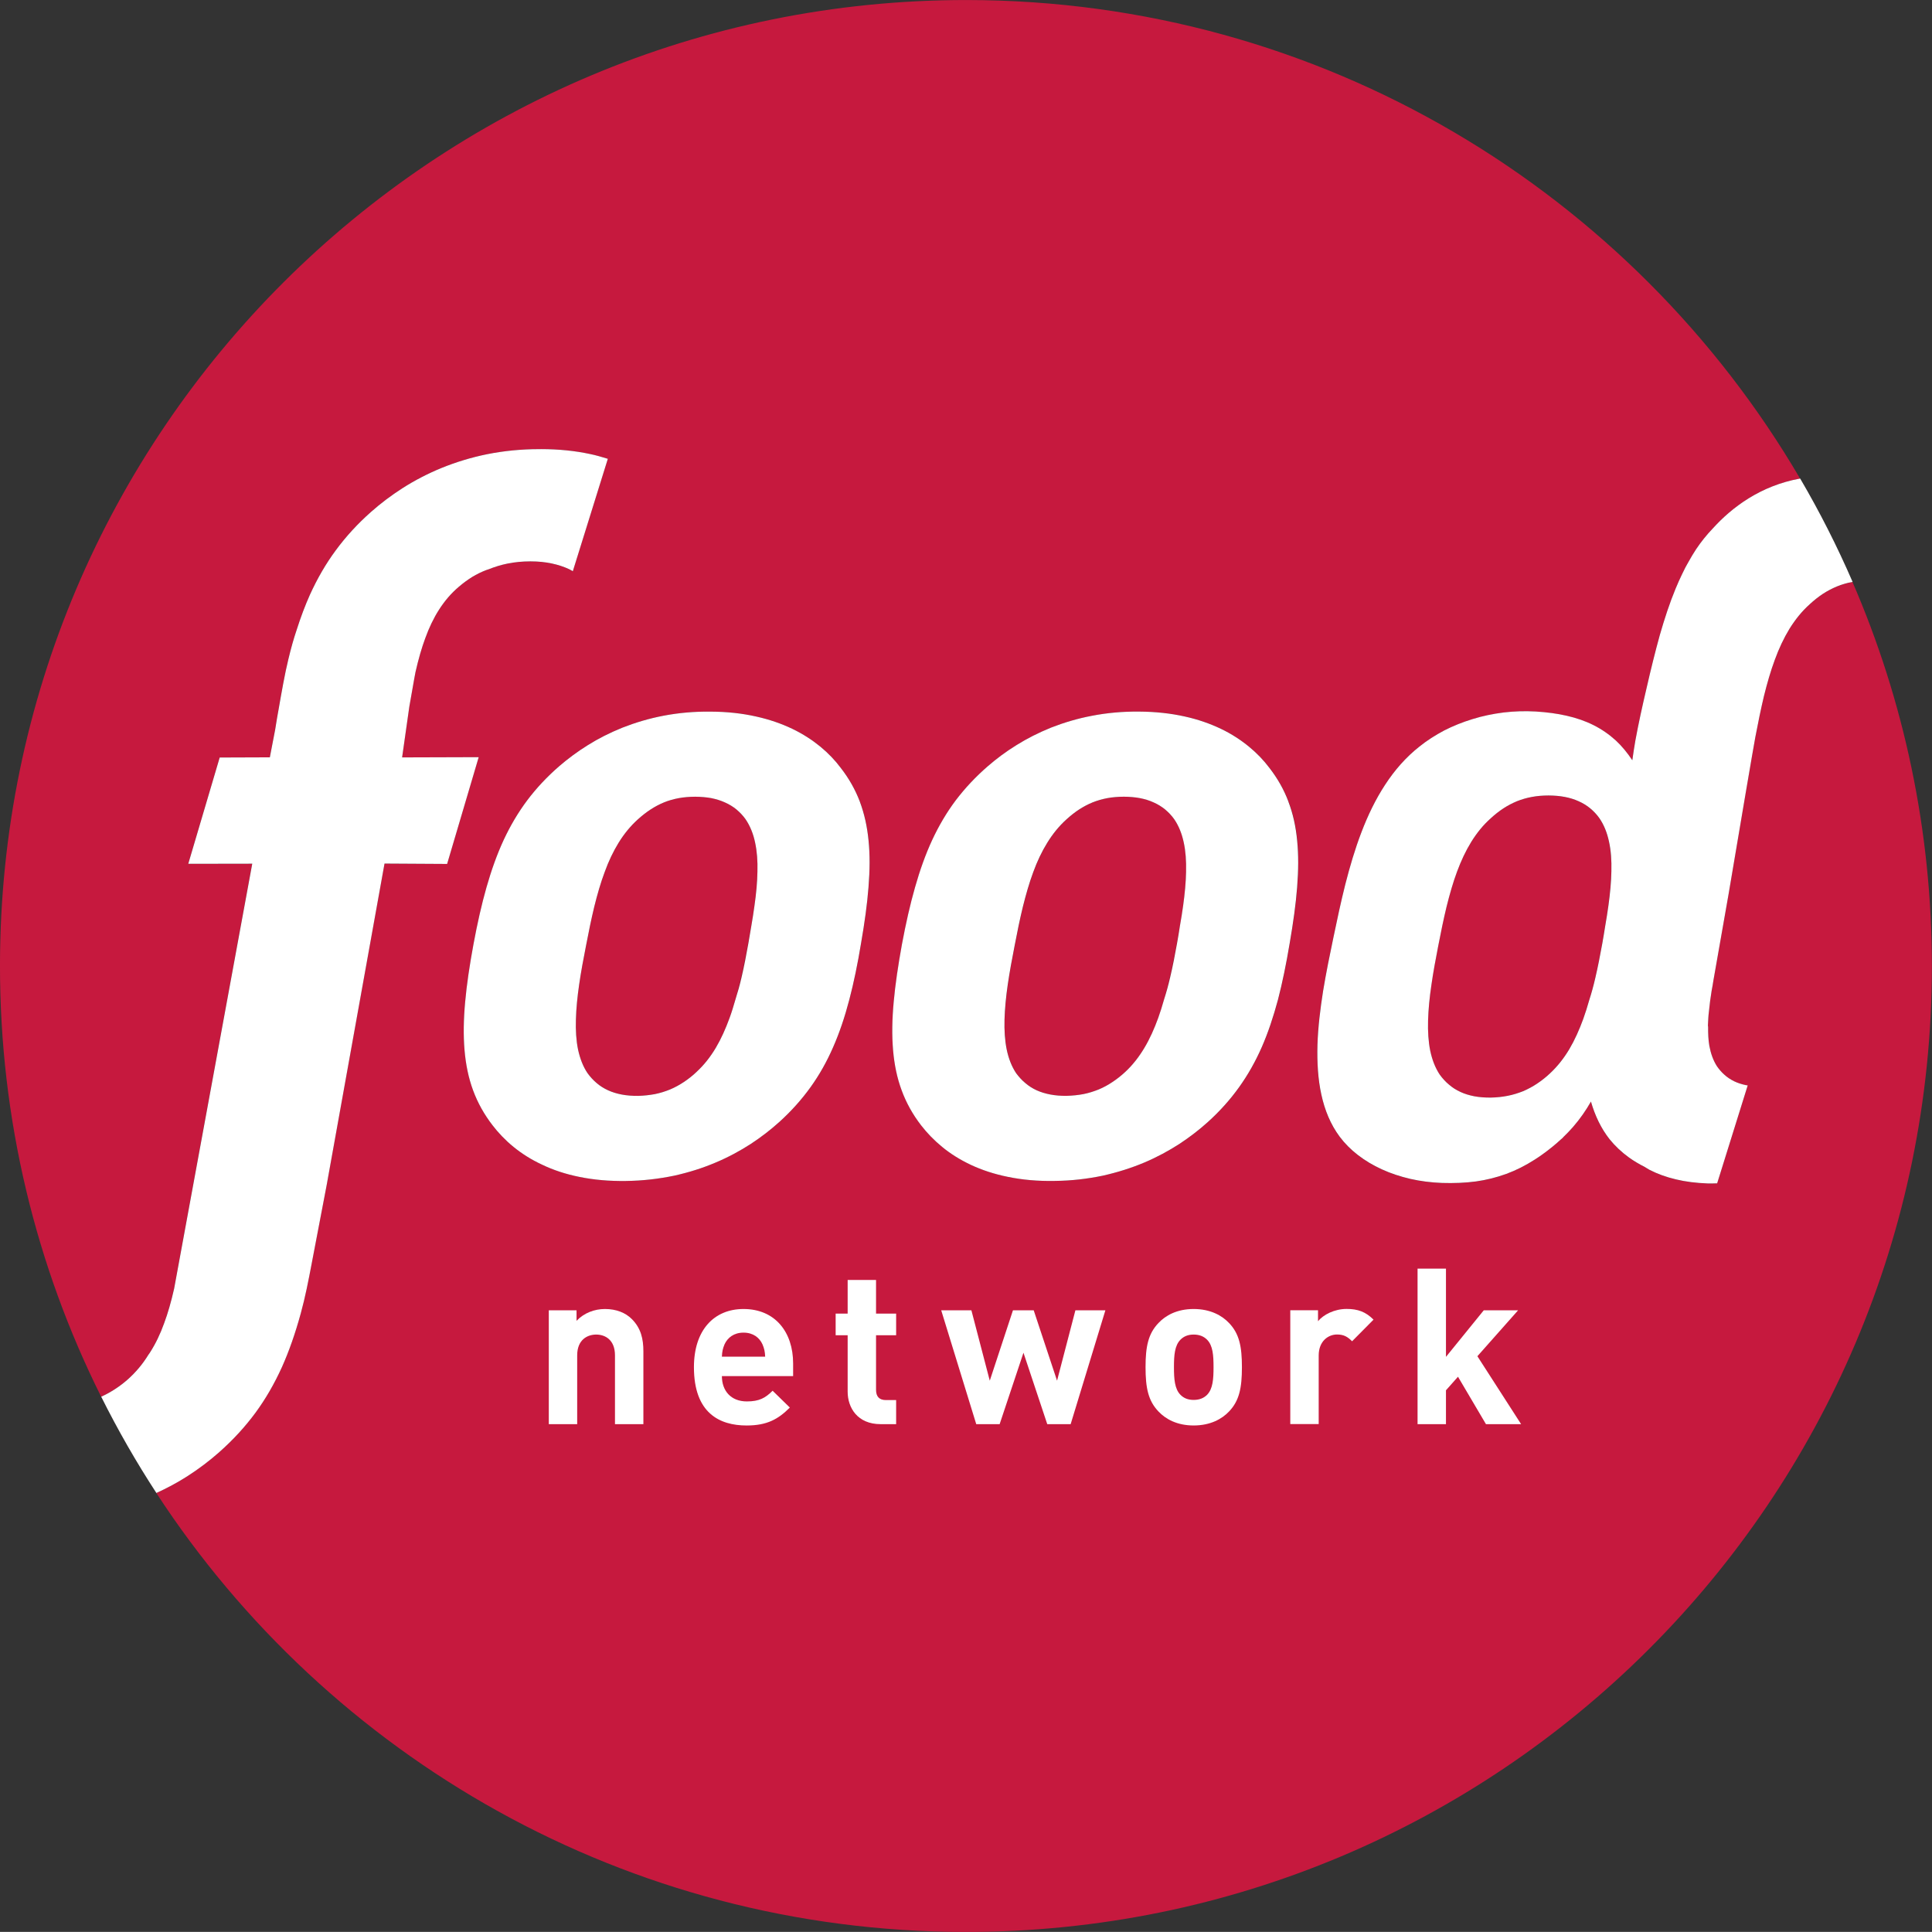 <svg width="233.81" height="233.8" version="1.1" viewBox="0 0 233.81 233.8" xml:space="preserve" xmlns="http://www.w3.org/2000/svg"><rect x="0" y="0" width="233.81" height="233.8" fill="#333333" stroke="none"/><path d="m142.11 99.138c-0.32-0.451-0.691-0.834-1.101-1.181-0.412-0.334-0.881-0.625-1.385-0.845-0.505-0.236-1.064-0.407-1.663-0.522-0.603-0.114-1.248-0.168-1.942-0.172-0.701 5e-3 -1.363 0.056-1.998 0.172-0.623 0.115-1.221 0.291-1.788 0.516-0.564 0.231-1.107 0.52-1.633 0.859-0.522 0.341-1.026 0.74-1.521 1.191-0.906 0.815-1.675 1.768-2.331 2.833-0.665 1.074-1.224 2.257-1.698 3.559-0.478 1.288-0.881 2.696-1.25 4.175-0.361 1.484-0.686 3.054-0.999 4.71-0.322 1.631-0.613 3.213-0.833 4.714-0.215 1.489-0.356 2.917-0.393 4.238-0.037 1.316 0.042 2.527 0.264 3.623 0.222 1.083 0.596 2.049 1.143 2.873 0.335 0.448 0.696 0.853 1.116 1.196 0.405 0.35 0.862 0.638 1.362 0.87 0.512 0.231 1.067 0.397 1.665 0.513 0.606 0.115 1.268 0.169 1.98 0.159 0.699-0.02 1.38-0.089 2.015-0.21 0.644-0.127 1.256-0.323 1.847-0.559 0.584-0.245 1.15-0.552 1.685-0.913 0.535-0.353 1.055-0.764 1.55-1.228 0.899-0.838 1.653-1.812 2.303-2.901 0.656-1.101 1.196-2.314 1.673-3.625 0.256-0.708 0.485-1.455 0.703-2.222 0.186-0.644 0.359-1.309 0.52-1.99 0.364-1.484 0.689-3.049 0.994-4.675 0.151-0.767 0.281-1.511 0.407-2.248 0.147-0.825 0.279-1.641 0.386-2.427 0.205-1.474 0.334-2.857 0.359-4.14 0.031-1.282-0.051-2.466-0.281-3.519-0.226-1.061-0.598-2.006-1.156-2.822" fill="#c6193e"/><path d="m90.227 99.138c-0.32-0.451-0.691-0.834-1.101-1.181-0.408-0.334-0.876-0.62-1.384-0.845-0.508-0.231-1.06-0.405-1.663-0.526-0.598-0.107-1.245-0.161-1.943-0.169-0.701 5e-3 -1.365 0.056-1.997 0.172-0.618 0.115-1.221 0.284-1.785 0.516-0.569 0.234-1.106 0.52-1.628 0.861-0.522 0.341-1.028 0.74-1.526 1.186-0.906 0.818-1.68 1.77-2.337 2.835-0.659 1.074-1.223 2.255-1.689 3.559-0.483 1.282-0.886 2.694-1.255 4.18-0.356 1.48-0.684 3.052-0.996 4.705-0.325 1.633-0.618 3.215-0.833 4.709-0.217 1.504-0.359 2.922-0.393 4.243-0.042 1.316 0.034 2.527 0.256 3.621 0.234 1.084 0.598 2.053 1.155 2.875 0.327 0.448 0.693 0.853 1.106 1.196 0.403 0.35 0.867 0.638 1.372 0.87 0.505 0.231 1.062 0.4 1.66 0.515 0.608 0.115 1.267 0.166 1.978 0.159 0.698-0.015 1.375-0.093 2.019-0.21 0.64-0.128 1.255-0.323 1.846-0.562 0.581-0.245 1.145-0.552 1.682-0.911 0.535-0.356 1.06-0.766 1.545-1.235 0.898-0.833 1.655-1.8 2.31-2.896 0.652-1.101 1.194-2.314 1.67-3.623 0.264-0.72 0.493-1.477 0.715-2.256 0.181-0.637 0.356-1.284 0.515-1.958 0.354-1.484 0.679-3.049 0.991-4.673 0.144-0.762 0.278-1.501 0.405-2.227 0.142-0.84 0.276-1.655 0.381-2.451 0.212-1.474 0.342-2.859 0.361-4.14 0.037-1.282-0.054-2.466-0.283-3.519-0.22-1.061-0.598-2.004-1.155-2.822" fill="#c6193e"/><path d="m193.55 99.019c-0.323-0.455-0.696-0.843-1.111-1.194-0.412-0.338-0.886-0.63-1.394-0.853-0.515-0.236-1.074-0.41-1.683-0.525-0.605-0.117-1.262-0.171-1.965-0.175-0.708 0.001-1.373 0.055-2.014 0.175-0.632 0.115-1.231 0.291-1.802 0.517-0.571 0.237-1.123 0.525-1.65 0.87-0.527 0.344-1.038 0.749-1.534 1.205-0.922 0.819-1.691 1.78-2.36 2.859-0.669 1.085-1.229 2.284-1.714 3.594-0.484 1.3-0.891 2.723-1.262 4.219-0.361 1.494-0.691 3.083-1.011 4.751-0.323 1.648-0.618 3.247-0.833 4.766-0.224 1.509-0.364 2.949-0.4 4.28-0.039 1.331 0.041 2.554 0.261 3.654 0.231 1.096 0.605 2.074 1.16 2.904 0.334 0.456 0.703 0.864 1.127 1.211 0.407 0.356 0.869 0.642 1.373 0.874 0.52 0.241 1.074 0.407 1.684 0.525 0.614 0.111 1.28 0.165 1.998 0.156 0.708-0.015 1.391-0.084 2.036-0.215 0.649-0.125 1.268-0.323 1.865-0.559 0.589-0.252 1.16-0.557 1.701-0.921 0.537-0.361 1.065-0.771 1.56-1.243 0.911-0.85 1.677-1.831 2.333-2.927 0.656-1.113 1.205-2.339 1.686-3.662 0.259-0.718 0.494-1.472 0.714-2.246 0.278-0.862 0.524-1.753 0.739-2.693 0.31-1.318 0.579-2.71 0.843-4.155 0.128-0.737 0.251-1.45 0.359-2.153 0.146-0.835 0.276-1.658 0.386-2.451 0.207-1.492 0.341-2.886 0.361-4.184 0.034-1.291-0.049-2.49-0.286-3.555-0.229-1.074-0.6-2.024-1.166-2.849" fill="#c6193e"/><path d="m156.99 107.36c-0.159 2.058-0.474 4.296-0.901 6.779-0.417 2.502-0.881 4.775-1.423 6.858-0.56 2.078-1.192 3.977-1.956 5.725-0.769 1.745-1.67 3.345-2.739 4.839-1.075 1.502-2.325 2.905-3.795 4.231-1.02 0.92-2.167 1.809-3.444 2.648-1.28 0.823-2.691 1.594-4.236 2.247-1.552 0.653-3.225 1.186-5.029 1.591-1.817 0.379-3.757 0.615-5.829 0.635-2.08 0.039-3.947-0.141-5.629-0.486-1.692-0.339-3.191-0.841-4.514-1.462-1.323-0.624-2.483-1.357-3.477-2.176-0.994-0.815-1.833-1.699-2.537-2.605-1.023-1.327-1.794-2.715-2.351-4.229-0.559-1.504-0.893-3.12-1.042-4.885-0.151-1.778-0.12-3.699 0.076-5.813 0.19-2.127 0.535-4.429 0.999-6.982 0.471-2.527 0.989-4.817 1.585-6.9 0.596-2.092 1.27-3.984 2.078-5.728 0.811-1.738 1.741-3.32 2.852-4.8 1.116-1.466 2.39-2.834 3.887-4.13 1.023-0.886 2.171-1.749 3.45-2.539 1.279-0.801 2.681-1.511 4.202-2.127 1.528-0.598 3.185-1.099 4.963-1.433 1.782-0.345 3.68-0.525 5.709-0.502 2.011 0.011 3.837 0.221 5.476 0.588 1.647 0.359 3.107 0.881 4.404 1.499 1.291 0.619 2.42 1.36 3.394 2.161 0.969 0.796 1.782 1.65 2.454 2.544 1 1.289 1.768 2.639 2.314 4.096 0.561 1.462 0.904 3.019 1.065 4.732 0.171 1.711 0.159 3.574-2e-3 5.622zm-51.88 5e-3c-0.159 2.053-0.471 4.292-0.901 6.777-0.412 2.5-0.879 4.778-1.428 6.856-0.542 2.078-1.182 3.977-1.948 5.72-0.764 1.755-1.665 3.357-2.734 4.846-1.079 1.499-2.332 2.905-3.799 4.229-1.02 0.92-2.163 1.809-3.445 2.648-1.277 0.823-2.688 1.594-4.236 2.244-1.546 0.659-3.223 1.191-5.029 1.594-1.812 0.377-3.762 0.615-5.83 0.64-2.07 0.031-3.945-0.146-5.625-0.489-1.685-0.336-3.193-0.841-4.509-1.474-1.331-0.614-2.478-1.348-3.477-2.161-0.999-0.815-1.836-1.701-2.534-2.61-1.026-1.327-1.799-2.719-2.358-4.229-0.554-1.504-0.886-3.12-1.038-4.895-0.149-1.768-0.117-3.688 0.076-5.8 0.19-2.129 0.537-4.429 1.006-6.982 0.469-2.529 0.984-4.819 1.577-6.9 0.598-2.099 1.274-3.986 2.08-5.732 0.81-1.735 1.746-3.32 2.852-4.798 1.106-1.469 2.383-2.834 3.874-4.13 1.023-0.879 2.178-1.746 3.452-2.539 1.277-0.801 2.681-1.511 4.204-2.125 1.531-0.6 3.186-1.101 4.963-1.44 1.777-0.34 3.682-0.52 5.708-0.494 2.012 0.007 3.838 0.217 5.476 0.586 1.648 0.361 3.108 0.879 4.404 1.496 1.294 0.621 2.422 1.363 3.394 2.156 0.969 0.801 1.78 1.655 2.449 2.549 1.006 1.289 1.768 2.635 2.324 4.096 0.549 1.47 0.896 3.02 1.06 4.735 0.173 1.704 0.156 3.571-7e-3 5.625zm119.08-36.936c-0.655 0.116-1.28 0.302-1.87 0.541-0.599 0.247-1.17 0.547-1.724 0.906-0.542 0.359-1.077 0.784-1.59 1.258-0.956 0.854-1.755 1.857-2.454 2.979-0.689 1.13-1.274 2.377-1.77 3.743-0.502 1.353-0.927 2.834-1.314 4.391-0.37 1.556-0.71 3.211-1.04 4.949-0.2 1.038-1.889 10.965-3.241 19.019-5e-3 0-1.836 10.45-1.836 10.45s-0.044 0.264-0.107 0.657c-0.031 0.193-0.076 0.393-0.107 0.581-0.139 0.84-0.241 1.641-0.318 2.424-0.041 0.352-0.075 0.657-0.085 0.886-0.018 0.308-0.049 0.925-0.049 0.925 0.014 0.046 0.021 0.093 0.026 0.137-8e-3 0.812 0.022 1.591 0.149 2.305 0.174 0.922 0.464 1.755 0.921 2.467 0.27 0.389 0.571 0.738 0.915 1.038 0.343 0.306 0.728 0.56 1.147 0.77 0.43 0.207 0.894 0.359 1.401 0.469 0.081 0.018 0.171 0.021 0.259 0.038l-3.699 11.853c-0.383 8e-3 -0.759 0.025-1.153 0.013-1.394-0.054-2.675-0.21-3.845-0.495-1.163-0.273-2.234-0.66-3.212-1.165-0.184-0.095-0.346-0.215-0.52-0.317-0.691-0.353-1.345-0.73-1.939-1.163-0.904-0.651-1.694-1.401-2.349-2.211-1.045-1.329-1.77-2.874-2.256-4.559-0.593 1.053-1.315 2.095-2.178 3.086-0.383 0.44-0.776 0.84-1.179 1.23l-0.041 0.059c-0.084 0.074-0.161 0.143-0.242 0.21-0.198 0.186-0.395 0.361-0.598 0.533-0.01 7e-3 -0.013 0.01-0.028 0.018-0.205 0.18-0.422 0.361-0.636 0.525-0.63 0.5-1.258 0.956-1.887 1.355-1.133 0.728-2.275 1.304-3.453 1.737-1.179 0.43-2.402 0.735-3.679 0.914-1.294 0.172-2.644 0.226-4.098 0.182-1.333-0.051-2.619-0.215-3.842-0.492-1.22-0.286-2.385-0.666-3.442-1.155-1.074-0.486-2.041-1.074-2.9-1.733-0.855-0.659-1.601-1.409-2.205-2.219-1.099-1.478-1.806-3.201-2.216-5.09-0.412-1.873-0.53-3.916-0.471-6.038 0.069-2.121 0.336-4.309 0.681-6.503 0.361-2.185 0.805-4.368 1.248-6.472 0.435-2.095 0.896-4.275 1.438-6.426 0.55-2.154 1.177-4.29 1.961-6.334 0.779-2.038 1.711-3.976 2.861-5.73 1.14-1.748 2.507-3.322 4.152-4.619 0.904-0.73 1.914-1.371 2.991-1.944 1.081-0.551 2.234-1.015 3.438-1.381 1.199-0.374 2.455-0.632 3.735-0.796 1.276-0.151 2.578-0.195 3.889-0.121 1.353 0.083 2.62 0.249 3.784 0.517 1.165 0.269 2.246 0.636 3.235 1.137 0.984 0.492 1.885 1.117 2.705 1.865 0.728 0.676 1.383 1.478 1.985 2.382 0.11-0.779 0.225-1.567 0.369-2.382 0.374-2.039 0.845-4.188 1.365-6.391 0.51-2.241 1.038-4.365 1.59-6.367 0.575-2.002 1.199-3.901 1.916-5.635 0.244-0.595 0.505-1.169 0.776-1.734 0.07-0.158 0.188-0.393 0.346-0.705 0.022-0.049 0.049-0.1 0.076-0.151 0.105-0.195 0.224-0.407 0.361-0.645 0.292-0.527 0.598-1.04 0.92-1.53 0.604-0.899 1.265-1.724 1.99-2.481 2.314-2.562 5.776-5.2 10.602-6.071-20.266-34.61-57.815-57.876-100.82-57.918-64.573-0.066-116.97 52.211-117.03 116.78-0.022 18.776 4.394 36.516 12.244 52.246 2.327-1.062 4.326-2.808 5.725-5.098l0.076-0.1c0.037-0.056 0.076-0.115 0.112-0.168 0.681-1.07 1.24-2.229 1.709-3.542 0.444-1.196 0.837-2.562 1.204-4.175 0.056-0.266 8.921-48.532 9.453-51.421l-7.744 0.013 3.804-12.864 6.069-0.022 0.644-3.349c0.073-0.458 0.142-0.906 0.222-1.37l0.193-1.084c0.359-2.061 0.769-4.4 1.179-6.053 0.33-1.375 0.647-2.505 1.003-3.553 0.503-1.58 1.03-2.971 1.599-4.245 0.913-2.01 1.938-3.77 3.132-5.391 1.25-1.696 2.654-3.223 4.28-4.662 1.172-1.038 2.458-2.005 3.818-2.876 1.445-0.925 3.02-1.741 4.673-2.422 1.799-0.733 3.66-1.294 5.522-1.673 2.051-0.41 4.17-0.618 6.301-0.618l0.269-0.003c2.104 0 4.094 0.201 5.92 0.594 0.725 0.146 1.394 0.351 2.041 0.545l0.107 0.034-4.236 13.601-0.176-0.1c-0.086-0.049-0.173-0.1-0.264-0.142-0.645-0.302-1.353-0.534-2.107-0.693-0.788-0.166-1.638-0.254-2.537-0.254h-0.085c-0.938 0-1.851 0.09-2.732 0.265-0.779 0.159-1.538 0.389-2.327 0.706l-0.1 0.031c-0.046 0.013-0.088 0.025-0.132 0.043-0.588 0.221-1.152 0.497-1.728 0.844-0.552 0.347-1.091 0.74-1.594 1.173-0.915 0.774-1.702 1.68-2.405 2.774-0.666 1.044-1.208 2.18-1.675 3.471-0.432 1.165-0.818 2.5-1.179 4.091-0.044 0.186-0.252 1.363-0.432 2.4-0.146 0.848-0.281 1.624-0.315 1.785l-0.872 6.14 9.268-0.029-3.821 12.922-7.576-0.045-7 38.905-1.804 9.448c-0.425 2.236-0.789 4.106-1.326 6.062-0.671 2.458-1.423 4.599-2.295 6.547-0.923 2.026-1.965 3.826-3.191 5.5-1.272 1.721-2.698 3.272-4.365 4.749-1.221 1.081-2.529 2.066-3.894 2.94-1.182 0.753-2.434 1.427-3.738 2.019 20.837 31.949 56.873 53.084 97.871 53.122 64.556 0.066 116.95-52.211 117.01-116.78 0.015-16.558-3.42-32.314-9.611-46.591h-7e-3" fill="#c6193e"/><path d="m141.4 118.97c-0.161 0.681-0.334 1.345-0.52 1.99 0.274-0.852 0.52-1.736 0.735-2.668 0.31-1.304 0.576-2.678 0.833-4.111 0.13-0.728 0.251-1.438 0.354-2.134-0.126 0.737-0.256 1.482-0.407 2.248-0.305 1.626-0.63 3.191-0.994 4.675" fill="#c6193e"/><path d="m143.54 105.48c-0.025 1.284-0.154 2.666-0.359 4.14-0.107 0.786-0.239 1.602-0.386 2.427-0.102 0.696-0.224 1.406-0.354 2.134-0.256 1.433-0.522 2.808-0.833 4.111-0.215 0.933-0.461 1.817-0.735 2.668-0.217 0.767-0.446 1.514-0.703 2.222-0.476 1.311-1.016 2.524-1.673 3.625-0.65 1.089-1.404 2.064-2.303 2.901-0.495 0.464-1.015 0.874-1.55 1.228-0.535 0.361-1.101 0.669-1.685 0.913-0.591 0.236-1.204 0.432-1.847 0.559-0.635 0.121-1.316 0.19-2.015 0.21-0.713 0.01-1.374-0.044-1.98-0.159-0.598-0.115-1.153-0.281-1.665-0.513-0.5-0.233-0.957-0.52-1.362-0.87-0.42-0.344-0.781-0.749-1.116-1.196-0.547-0.825-0.92-1.791-1.143-2.873-0.222-1.095-0.3-2.307-0.264-3.623 0.037-1.321 0.178-2.749 0.393-4.238 0.22-1.501 0.51-3.083 0.833-4.714 0.312-1.655 0.637-3.225 0.999-4.71 0.369-1.479 0.771-2.888 1.25-4.175 0.474-1.301 1.032-2.485 1.698-3.559 0.656-1.065 1.425-2.018 2.331-2.833 0.495-0.451 0.999-0.85 1.521-1.191 0.525-0.339 1.069-0.627 1.633-0.859 0.566-0.225 1.165-0.401 1.788-0.516 0.635-0.116 1.296-0.168 1.998-0.172 0.695 5e-3 1.34 0.059 1.942 0.172 0.599 0.115 1.157 0.286 1.663 0.522 0.504 0.22 0.973 0.511 1.385 0.845 0.41 0.347 0.781 0.73 1.101 1.181 0.559 0.816 0.93 1.761 1.156 2.822 0.23 1.052 0.312 2.236 0.281 3.519zm12.382-8.475c-0.546-1.458-1.314-2.808-2.314-4.096-0.671-0.894-1.485-1.748-2.454-2.544-0.974-0.801-2.103-1.542-3.394-2.161-1.296-0.618-2.756-1.14-4.404-1.499-1.639-0.366-3.465-0.576-5.476-0.588-2.029-0.022-3.926 0.158-5.709 0.502-1.778 0.334-3.435 0.835-4.963 1.433-1.521 0.616-2.923 1.326-4.202 2.127-1.279 0.79-2.427 1.653-3.45 2.539-1.496 1.296-2.771 2.664-3.887 4.13-1.111 1.48-2.041 3.062-2.852 4.8-0.808 1.744-1.482 3.635-2.078 5.728-0.596 2.083-1.113 4.373-1.585 6.9-0.464 2.554-0.808 4.856-0.999 6.982-0.195 2.114-0.227 4.035-0.076 5.813 0.149 1.765 0.483 3.381 1.042 4.885 0.557 1.514 1.328 2.901 2.351 4.229 0.703 0.906 1.543 1.79 2.537 2.605 0.994 0.819 2.153 1.553 3.477 2.176 1.323 0.62 2.822 1.123 4.514 1.462 1.682 0.345 3.549 0.525 5.629 0.486 2.071-0.02 4.011-0.256 5.829-0.635 1.804-0.405 3.476-0.938 5.029-1.591 1.545-0.653 2.956-1.424 4.236-2.247 1.276-0.84 2.424-1.728 3.444-2.648 1.47-1.327 2.72-2.73 3.795-4.231 1.069-1.494 1.97-3.094 2.739-4.839 0.764-1.748 1.396-3.647 1.956-5.725 0.541-2.083 1.005-4.356 1.423-6.858 0.427-2.483 0.743-4.722 0.901-6.779 0.161-2.049 0.174-3.911 2e-3 -5.622-0.161-1.714-0.504-3.27-1.065-4.732" fill="#fff"/><path d="m26.553 175.72c1.667-1.477 3.093-3.028 4.365-4.749 1.226-1.674 2.268-3.474 3.191-5.5 0.872-1.949 1.623-4.089 2.295-6.547 0.537-1.956 0.901-3.826 1.326-6.062l1.804-9.448 7-38.905 7.576 0.045 3.821-12.922-9.268 0.029 0.872-6.14c0.034-0.161 0.168-0.938 0.315-1.785 0.181-1.038 0.388-2.214 0.432-2.4 0.361-1.591 0.747-2.926 1.179-4.091 0.466-1.291 1.008-2.428 1.675-3.471 0.703-1.094 1.489-2 2.405-2.774 0.503-0.432 1.042-0.825 1.594-1.173 0.576-0.346 1.14-0.623 1.728-0.844 0.044-0.018 0.086-0.03 0.132-0.043l0.1-0.031c0.789-0.318 1.548-0.547 2.327-0.706 0.881-0.175 1.794-0.265 2.732-0.265h0.085c0.898 0 1.748 0.087 2.537 0.254 0.754 0.159 1.462 0.39 2.107 0.693 0.09 0.043 0.178 0.094 0.264 0.142l0.176 0.1 4.236-13.601-0.107-0.034c-0.647-0.194-1.316-0.399-2.041-0.545-1.826-0.393-3.816-0.594-5.92-0.594l-0.269 0.003c-2.131 0-4.25 0.207-6.301 0.618-1.863 0.379-3.723 0.94-5.522 1.673-1.653 0.681-3.228 1.498-4.673 2.422-1.36 0.871-2.647 1.839-3.818 2.876-1.626 1.44-3.03 2.966-4.28 4.662-1.194 1.621-2.219 3.381-3.132 5.391-0.569 1.274-1.096 2.665-1.599 4.245-0.356 1.048-0.674 2.178-1.003 3.553-0.41 1.653-0.82 3.991-1.179 6.053l-0.193 1.084c-0.081 0.464-0.149 0.912-0.222 1.37l-0.644 3.349-6.069 0.022-3.804 12.864 7.744-0.013c-0.532 2.889-9.397 51.155-9.453 51.421-0.366 1.614-0.759 2.979-1.204 4.175-0.469 1.313-1.028 2.472-1.709 3.542-0.037 0.054-0.076 0.112-0.112 0.168l-0.076 0.1c-1.399 2.29-3.398 4.035-5.725 5.098 2.007 4.019 4.236 7.907 6.677 11.65 1.304-0.591 2.556-1.265 3.738-2.019 1.365-0.874 2.673-1.859 3.894-2.94" fill="#fff"/><path d="m89.526 118.97c-0.159 0.674-0.335 1.321-0.515 1.958 0.269-0.845 0.515-1.716 0.728-2.637 0.305-1.301 0.571-2.678 0.825-4.111 0.129-0.72 0.251-1.428 0.359-2.109-0.127 0.725-0.261 1.465-0.405 2.227-0.312 1.624-0.637 3.188-0.991 4.673" fill="#c6193e"/><path d="m91.665 105.48c-0.019 1.281-0.149 2.666-0.361 4.14-0.105 0.796-0.239 1.611-0.381 2.451-0.107 0.681-0.23 1.389-0.359 2.109-0.254 1.433-0.52 2.81-0.825 4.111-0.212 0.92-0.459 1.792-0.728 2.637-0.222 0.779-0.452 1.536-0.715 2.256-0.476 1.309-1.018 2.522-1.67 3.623-0.654 1.096-1.411 2.064-2.31 2.896-0.486 0.469-1.011 0.879-1.545 1.235-0.537 0.359-1.101 0.666-1.682 0.911-0.591 0.239-1.206 0.434-1.846 0.562-0.644 0.117-1.321 0.195-2.019 0.21-0.711 7e-3 -1.37-0.044-1.978-0.159-0.598-0.115-1.155-0.284-1.66-0.515-0.505-0.233-0.969-0.52-1.372-0.87-0.413-0.344-0.779-0.749-1.106-1.196-0.557-0.822-0.92-1.791-1.155-2.875-0.222-1.094-0.298-2.305-0.256-3.621 0.034-1.321 0.176-2.739 0.393-4.243 0.215-1.494 0.508-3.076 0.833-4.709 0.312-1.653 0.64-3.225 0.996-4.705 0.369-1.486 0.771-2.898 1.255-4.18 0.466-1.304 1.03-2.485 1.689-3.559 0.657-1.065 1.431-2.018 2.337-2.835 0.498-0.446 1.003-0.845 1.526-1.186 0.522-0.341 1.06-0.627 1.628-0.861 0.564-0.233 1.167-0.401 1.785-0.516 0.632-0.116 1.296-0.168 1.997-0.172 0.698 0.007 1.345 0.061 1.943 0.169 0.603 0.121 1.155 0.295 1.663 0.526 0.508 0.225 0.977 0.511 1.384 0.845 0.41 0.347 0.781 0.73 1.101 1.181 0.557 0.819 0.935 1.761 1.155 2.822 0.23 1.052 0.32 2.236 0.283 3.519zm12.39-8.475c-0.557-1.461-1.318-2.808-2.324-4.096-0.669-0.894-1.48-1.748-2.449-2.549-0.972-0.794-2.1-1.535-3.394-2.156-1.296-0.618-2.756-1.135-4.404-1.496-1.638-0.369-3.464-0.579-5.476-0.586-2.026-0.026-3.931 0.154-5.708 0.494-1.777 0.339-3.433 0.84-4.963 1.44-1.523 0.614-2.927 1.324-4.204 2.125-1.274 0.792-2.429 1.66-3.452 2.539-1.492 1.296-2.768 2.661-3.874 4.13-1.106 1.478-2.041 3.062-2.852 4.798-0.806 1.746-1.482 3.634-2.08 5.732-0.593 2.08-1.108 4.37-1.577 6.9-0.469 2.554-0.816 4.854-1.006 6.982-0.193 2.112-0.225 4.033-0.076 5.8 0.151 1.775 0.483 3.391 1.038 4.895 0.559 1.51 1.333 2.901 2.358 4.229 0.698 0.909 1.536 1.795 2.534 2.61 0.999 0.814 2.146 1.547 3.477 2.161 1.316 0.632 2.825 1.138 4.509 1.474 1.68 0.343 3.555 0.52 5.625 0.489 2.068-0.025 4.019-0.264 5.83-0.64 1.807-0.402 3.484-0.934 5.029-1.594 1.548-0.65 2.959-1.421 4.236-2.244 1.282-0.84 2.424-1.728 3.445-2.648 1.467-1.324 2.72-2.73 3.799-4.229 1.069-1.489 1.97-3.091 2.734-4.846 0.766-1.743 1.406-3.643 1.948-5.72 0.549-2.078 1.016-4.356 1.428-6.856 0.43-2.485 0.742-4.724 0.901-6.777 0.164-2.054 0.181-3.921 7e-3 -5.625-0.164-1.715-0.51-3.265-1.06-4.735" fill="#fff"/><path d="m195.01 105.42c-0.02 1.299-0.154 2.692-0.361 4.184-0.11 0.793-0.24 1.616-0.386 2.451-0.107 0.703-0.231 1.416-0.359 2.153-0.264 1.445-0.532 2.837-0.843 4.155-0.215 0.94-0.461 1.831-0.739 2.693-0.22 0.774-0.455 1.528-0.714 2.246-0.481 1.323-1.03 2.549-1.686 3.662-0.655 1.096-1.421 2.077-2.333 2.927-0.495 0.471-1.022 0.881-1.56 1.243-0.541 0.364-1.113 0.668-1.701 0.921-0.598 0.236-1.216 0.434-1.865 0.559-0.645 0.131-1.329 0.2-2.036 0.215-0.718 9e-3 -1.384-0.045-1.998-0.156-0.61-0.118-1.164-0.284-1.684-0.525-0.504-0.232-0.965-0.517-1.373-0.874-0.425-0.347-0.794-0.755-1.127-1.211-0.555-0.83-0.929-1.808-1.16-2.904-0.22-1.1-0.3-2.324-0.261-3.654 0.036-1.331 0.176-2.771 0.4-4.28 0.215-1.518 0.51-3.118 0.833-4.766 0.32-1.667 0.65-3.257 1.011-4.751 0.371-1.497 0.779-2.919 1.262-4.219 0.485-1.31 1.045-2.509 1.714-3.594 0.669-1.079 1.438-2.04 2.36-2.859 0.496-0.456 1.006-0.861 1.534-1.205 0.527-0.345 1.079-0.632 1.65-0.87 0.571-0.226 1.17-0.403 1.802-0.517 0.641-0.12 1.306-0.174 2.014-0.175 0.703 0.004 1.36 0.058 1.965 0.175 0.609 0.115 1.167 0.289 1.683 0.525 0.507 0.223 0.981 0.515 1.394 0.853 0.415 0.351 0.789 0.739 1.111 1.194 0.566 0.825 0.938 1.775 1.166 2.849 0.237 1.065 0.32 2.264 0.286 3.555zm12.241-41.434c-0.725 0.757-1.386 1.583-1.99 2.481-0.323 0.49-0.627 1.002-0.92 1.53-0.138 0.237-0.256 0.45-0.361 0.645-0.028 0.051-0.054 0.102-0.076 0.151-0.159 0.312-0.276 0.547-0.346 0.705-0.271 0.565-0.532 1.139-0.776 1.734-0.718 1.734-1.341 3.632-1.916 5.635-0.552 2.002-1.08 4.126-1.59 6.367-0.52 2.204-0.991 4.353-1.365 6.391-0.144 0.815-0.259 1.604-0.369 2.382-0.603-0.905-1.258-1.706-1.985-2.382-0.82-0.748-1.721-1.373-2.705-1.865-0.989-0.501-2.07-0.869-3.235-1.137-1.164-0.269-2.431-0.435-3.784-0.517-1.311-0.074-2.612-0.03-3.889 0.121-1.28 0.164-2.536 0.422-3.735 0.796-1.204 0.366-2.356 0.83-3.438 1.381-1.077 0.573-2.087 1.214-2.991 1.944-1.645 1.296-3.013 2.871-4.152 4.619-1.15 1.754-2.083 3.692-2.861 5.73-0.784 2.044-1.411 4.18-1.961 6.334-0.541 2.151-1.002 4.331-1.438 6.426-0.443 2.104-0.886 4.287-1.248 6.472-0.345 2.195-0.613 4.382-0.681 6.503-0.059 2.123 0.059 4.165 0.471 6.038 0.41 1.889 1.117 3.613 2.216 5.09 0.604 0.81 1.35 1.56 2.205 2.219 0.859 0.66 1.826 1.248 2.9 1.733 1.058 0.489 2.223 0.869 3.442 1.155 1.224 0.277 2.51 0.442 3.842 0.492 1.454 0.044 2.804-0.01 4.098-0.182 1.276-0.179 2.5-0.484 3.679-0.914 1.177-0.433 2.32-1.01 3.453-1.737 0.63-0.399 1.258-0.855 1.887-1.355 0.214-0.164 0.431-0.345 0.636-0.525 0.015-8e-3 0.018-0.01 0.028-0.018 0.203-0.171 0.4-0.346 0.598-0.533 0.081-0.067 0.159-0.136 0.242-0.21l0.041-0.059c0.403-0.39 0.796-0.79 1.179-1.23 0.863-0.991 1.585-2.034 2.178-3.086 0.486 1.685 1.211 3.23 2.256 4.559 0.655 0.809 1.445 1.56 2.349 2.211 0.594 0.433 1.248 0.809 1.939 1.163 0.174 0.102 0.336 0.223 0.52 0.317 0.979 0.505 2.05 0.892 3.212 1.165 1.17 0.285 2.451 0.441 3.845 0.495 0.394 0.013 0.77-5e-3 1.153-0.013l3.699-11.853c-0.087-0.017-0.177-0.02-0.259-0.038-0.507-0.11-0.971-0.261-1.401-0.469-0.42-0.21-0.805-0.464-1.147-0.77-0.344-0.3-0.645-0.649-0.915-1.038-0.458-0.712-0.748-1.545-0.921-2.467-0.126-0.714-0.156-1.493-0.149-2.305-5e-3 -0.044-0.013-0.09-0.026-0.137 0 0 0.031-0.618 0.049-0.925 0.01-0.23 0.044-0.535 0.085-0.886 0.076-0.784 0.179-1.585 0.318-2.424 0.031-0.188 0.076-0.388 0.107-0.581 0.064-0.393 0.107-0.657 0.107-0.657s1.831-10.45 1.836-10.45c1.353-8.054 3.041-17.981 3.241-19.019 0.33-1.738 0.67-3.393 1.04-4.949 0.386-1.558 0.811-3.039 1.314-4.391 0.496-1.365 1.081-2.612 1.77-3.743 0.699-1.121 1.498-2.125 2.454-2.979 0.512-0.474 1.048-0.899 1.59-1.258 0.554-0.359 1.125-0.659 1.724-0.906 0.59-0.239 1.215-0.425 1.87-0.541h5e-3c-1.866-4.311-3.985-8.486-6.344-12.51-4.826 0.871-8.289 3.509-10.602 6.071" fill="#fff"/><path d="m74.424 172.35v-8.33c0-1.875-1.187-2.512-2.271-2.512-1.082 0-2.302 0.637-2.302 2.512v8.33h-3.435v-13.775h3.357v1.27c0.903-0.953 2.17-1.43 3.438-1.43 1.375 0 2.488 0.452 3.254 1.218 1.108 1.114 1.397 2.405 1.397 3.911v8.806h-3.438" fill="#fff"/><path d="m92.28 162.7c-0.369-0.82-1.133-1.425-2.3-1.425-1.162 0-1.929 0.605-2.3 1.425-0.21 0.503-0.29 0.874-0.317 1.482h5.237c-0.027-0.609-0.107-0.979-0.32-1.482zm-4.917 3.838c0 1.768 1.087 3.062 3.02 3.062 1.504 0 2.244-0.418 3.118-1.294l2.085 2.036c-1.401 1.401-2.747 2.17-5.232 2.17-3.254 0-6.375-1.482-6.375-7.059 0-4.494 2.437-7.038 6.001-7.038 3.833 0 6.003 2.805 6.003 6.587v1.536h-8.621" fill="#fff"/><path d="m106.57 172.35c-2.798 0-3.987-1.982-3.987-3.938v-6.821h-1.453v-2.617h1.453v-4.075h3.435v4.075h2.432v2.617h-2.432v6.606c0 0.795 0.374 1.24 1.192 1.24h1.24v2.913h-1.88" fill="#fff"/><path d="m129.57 172.35h-2.831l-2.879-8.645-2.883 8.645h-2.832l-4.238-13.775h3.652l2.224 8.516 2.805-8.516h2.512l2.825 8.516 2.219-8.516h3.629l-4.202 13.775" fill="#fff"/><path d="m146.07 162.12c-0.399-0.395-0.926-0.612-1.613-0.612-0.688 0-1.191 0.217-1.589 0.612-0.715 0.714-0.796 1.9-0.796 3.333 0 1.424 0.081 2.643 0.796 3.357 0.398 0.395 0.901 0.608 1.589 0.608 0.686 0 1.214-0.213 1.613-0.608 0.715-0.715 0.792-1.934 0.792-3.357 0-1.433-0.077-2.619-0.792-3.333zm2.667 8.699c-0.846 0.896-2.249 1.692-4.28 1.692-2.04 0-3.413-0.796-4.258-1.692-1.245-1.301-1.565-2.858-1.565-5.366 0-2.487 0.32-4.047 1.565-5.344 0.845-0.898 2.217-1.694 4.258-1.694 2.031 0 3.434 0.795 4.28 1.694 1.245 1.296 1.56 2.857 1.56 5.344 0 2.508-0.315 4.065-1.56 5.366" fill="#fff"/><path d="m163.63 162.32c-0.531-0.526-0.976-0.82-1.826-0.82-1.051 0-2.216 0.796-2.216 2.541v8.301h-3.438v-13.775h3.356v1.324c0.662-0.796 1.985-1.484 3.465-1.484 1.35 0 2.3 0.344 3.252 1.296l-2.594 2.616" fill="#fff"/><path d="m179.83 172.35-3.384-5.737-1.455 1.639v4.099h-3.438v-18.824h3.438v10.681l4.571-5.632h4.155l-4.923 5.553 5.291 8.222h-4.256" fill="#fff"/></svg>
